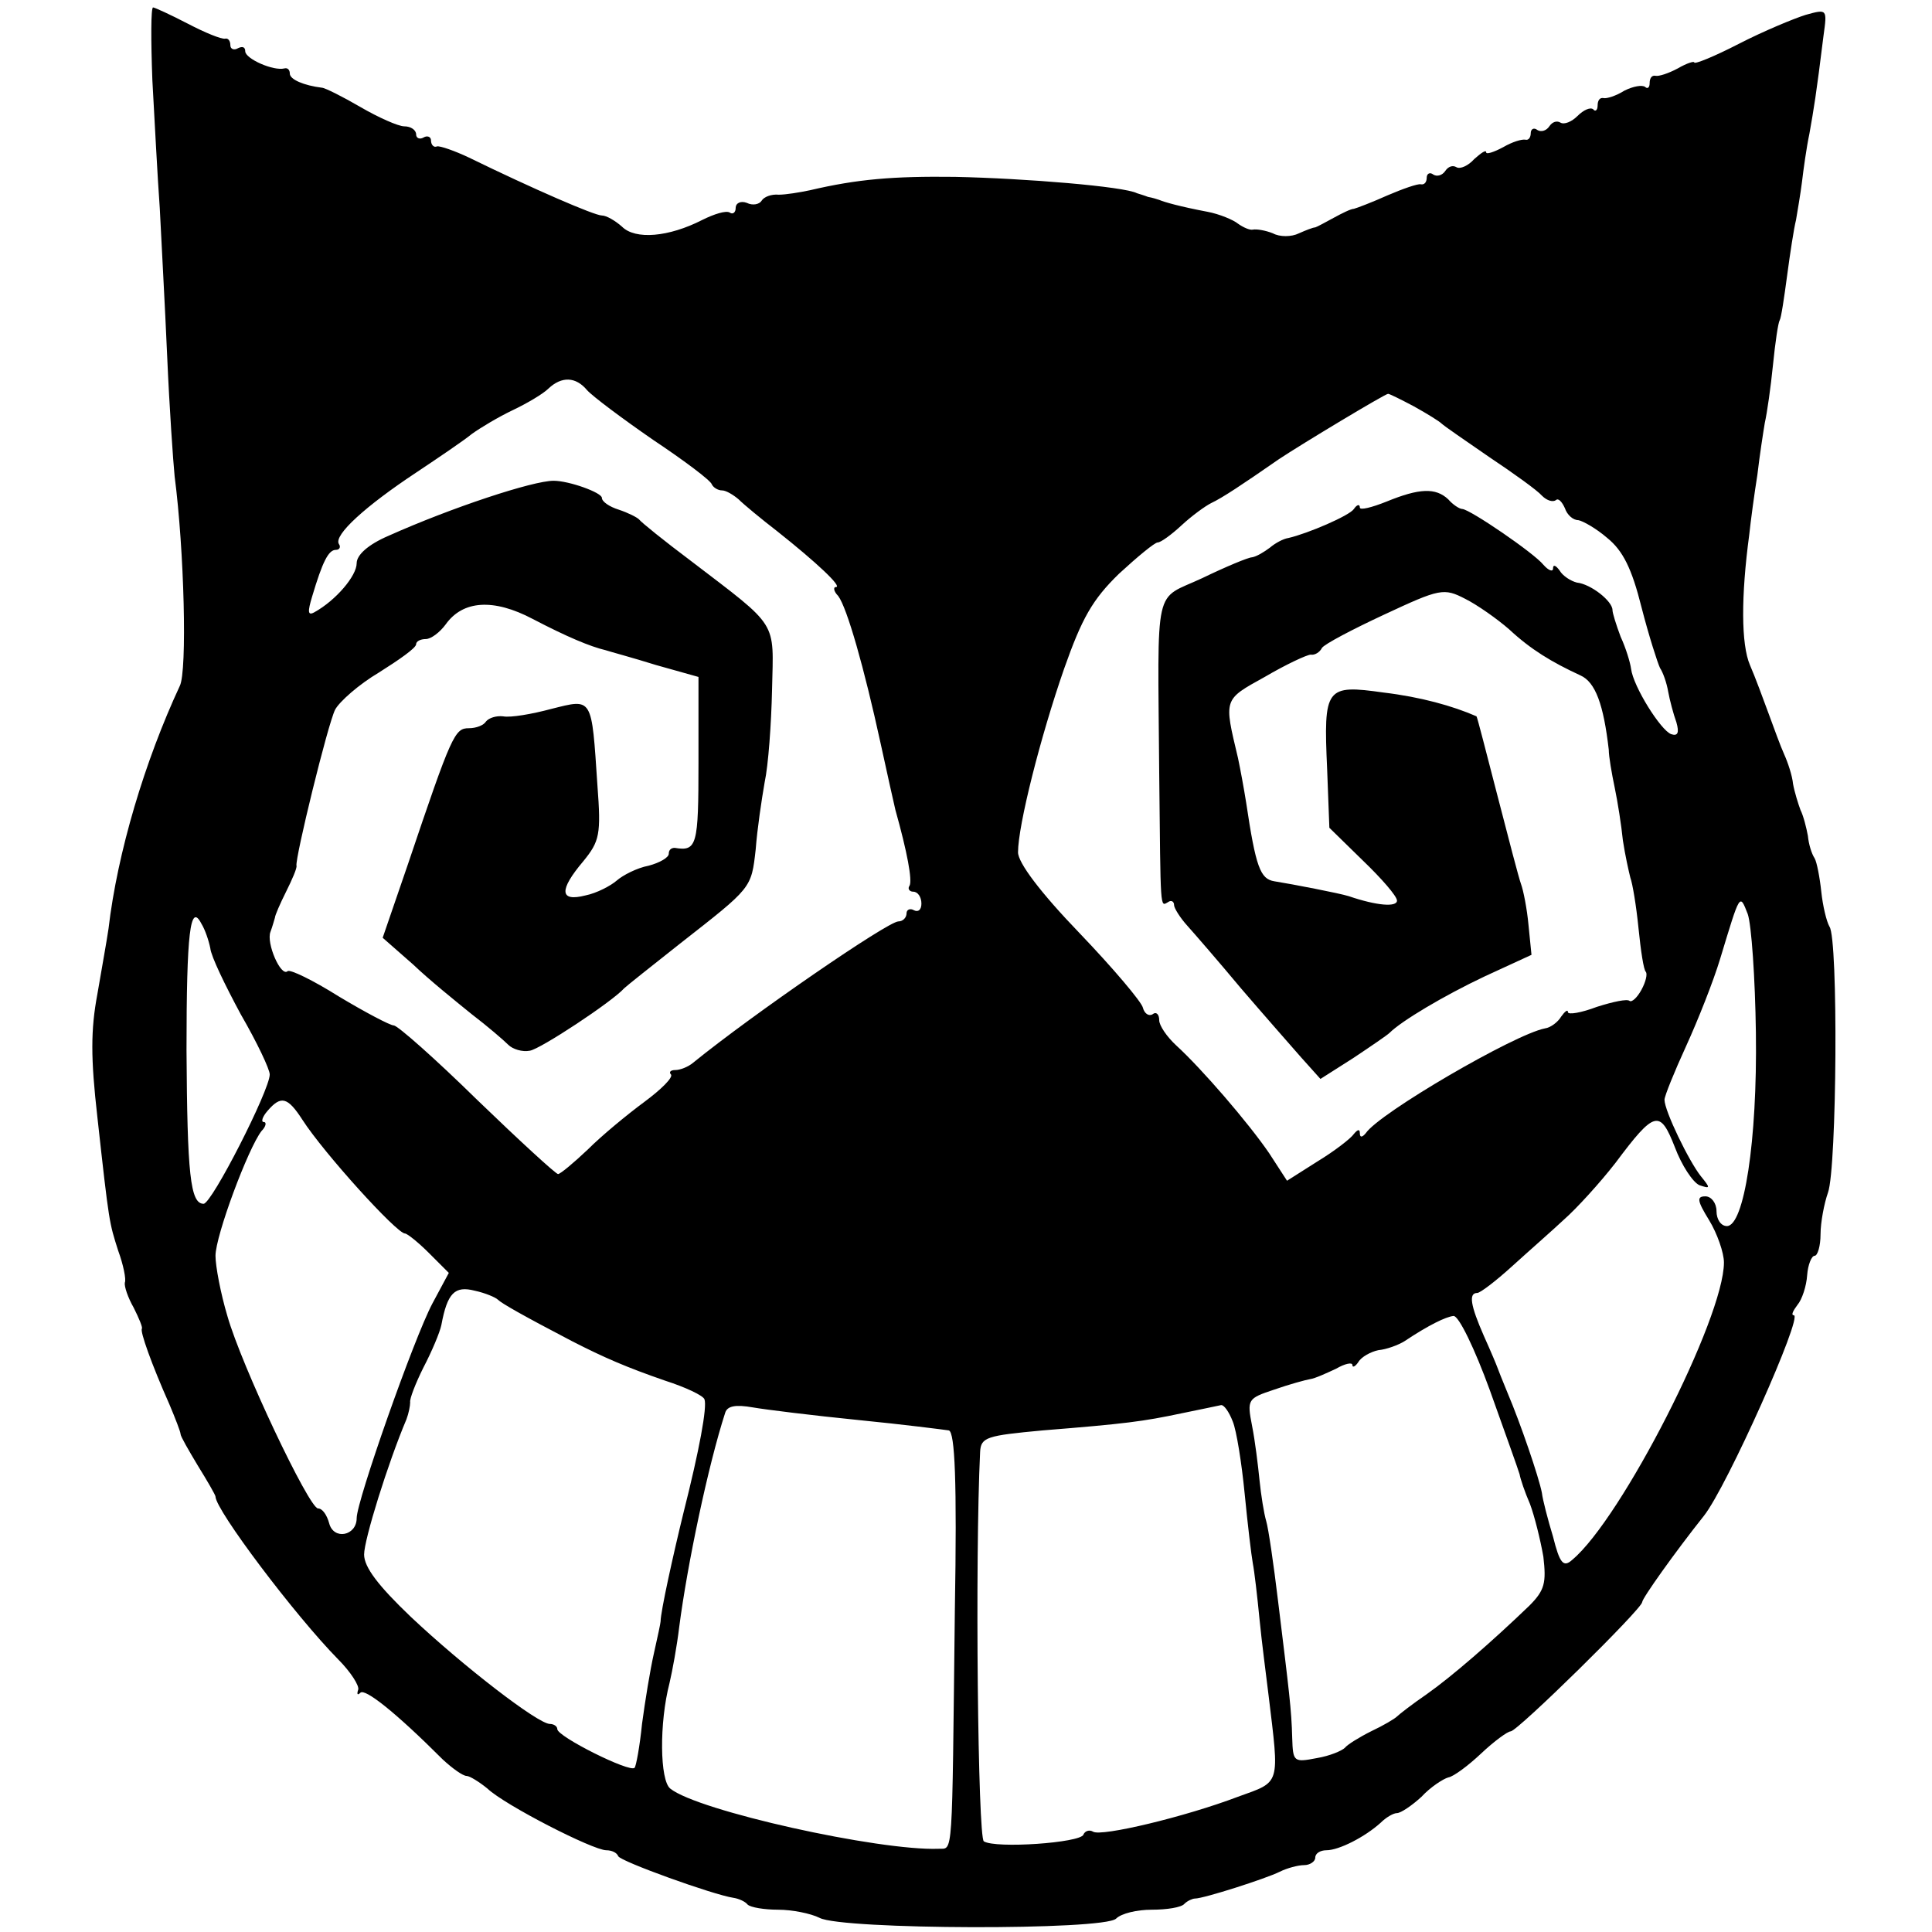 <?xml version="1.0" standalone="no"?>
<!DOCTYPE svg PUBLIC "-//W3C//DTD SVG 20010904//EN"
 "http://www.w3.org/TR/2001/REC-SVG-20010904/DTD/svg10.dtd">
<svg version="1.0" xmlns="http://www.w3.org/2000/svg"
 width="260pt" height="260pt" viewBox="0 0 260 260"
 preserveAspectRatio="xMidYMid meet">
<g transform="translate(0,260) scale(0.1,-0.1)"
fill="#000000" stroke="none">
<path d="M205 2493 c3 -54 7 -132 10 -173 2 -41 7 -131 10 -200 3 -69 8 -141
10 -161 13 -100 17 -262 7 -282 -47 -101 -84 -224 -96 -327 -2 -14 -9 -53 -15
-88 -9 -48 -9 -86 0 -165 16 -145 16 -142 28 -180 7 -19 11 -39 9 -43 -1 -5 4
-20 12 -34 7 -14 12 -26 11 -28 -3 -3 13 -48 37 -102 8 -19 15 -37 15 -40 0
-3 11 -22 23 -42 13 -21 24 -40 24 -42 0 -18 107 -160 165 -219 17 -17 29 -36
27 -41 -2 -6 -1 -8 3 -4 6 6 46 -25 111 -90 13 -12 27 -22 32 -22 4 0 17 -8
28 -17 23 -22 142 -83 160 -83 7 0 14 -3 16 -8 3 -7 128 -52 155 -56 7 -1 16
-5 19 -9 4 -4 23 -7 41 -7 19 0 44 -5 56 -11 30 -16 383 -17 399 -1 7 7 28 12
48 12 20 0 40 3 44 8 4 4 11 7 14 7 12 0 96 27 114 36 10 5 25 9 33 9 8 0 15
5 15 10 0 6 7 10 15 10 17 0 52 18 73 37 7 7 17 13 22 13 5 0 20 10 33 22 12
13 29 24 36 26 7 1 27 16 44 32 18 17 36 30 40 30 9 0 177 165 177 174 0 5 44
67 83 116 31 39 134 270 121 270 -4 0 -1 6 5 14 6 7 12 25 13 40 1 14 6 26 10
26 4 0 8 13 8 29 0 16 5 42 10 56 12 33 14 342 2 358 -4 7 -9 28 -11 47 -2 19
-6 40 -9 45 -4 6 -8 19 -9 30 -2 11 -6 27 -10 35 -3 8 -8 24 -10 35 -1 11 -7
29 -12 40 -5 11 -14 36 -21 55 -7 19 -18 49 -25 65 -12 28 -12 93 -1 175 2 19
7 56 11 81 3 26 8 58 10 70 3 13 8 48 11 78 3 30 7 57 9 60 2 3 6 30 10 60 4
30 9 63 12 75 2 12 6 35 8 51 2 17 6 46 10 65 6 34 9 51 19 132 5 36 5 36 -24
28 -16 -5 -57 -22 -90 -39 -33 -17 -60 -28 -60 -25 0 2 -10 -1 -22 -8 -13 -7
-26 -11 -30 -10 -5 1 -8 -3 -8 -10 0 -6 -3 -8 -6 -5 -4 3 -16 1 -28 -5 -11 -7
-24 -11 -28 -10 -5 1 -8 -3 -8 -10 0 -6 -3 -9 -6 -5 -4 3 -13 -1 -21 -9 -8 -8
-18 -12 -23 -9 -5 3 -11 1 -15 -5 -4 -6 -11 -8 -16 -5 -5 4 -9 1 -9 -4 0 -6
-3 -10 -7 -9 -5 1 -18 -3 -30 -10 -13 -7 -23 -10 -23 -7 0 4 -7 -1 -16 -9 -8
-9 -19 -14 -24 -11 -5 3 -11 1 -15 -5 -4 -6 -11 -8 -16 -5 -5 4 -9 1 -9 -4 0
-6 -3 -10 -8 -9 -4 1 -24 -6 -45 -15 -20 -9 -41 -17 -45 -18 -4 0 -16 -6 -27
-12 -11 -6 -22 -12 -25 -13 -3 0 -13 -4 -22 -8 -10 -5 -26 -5 -35 0 -10 4 -22
6 -27 5 -4 -1 -13 3 -20 8 -6 5 -25 13 -41 16 -37 7 -58 13 -65 16 -3 1 -9 3
-15 4 -5 2 -12 4 -15 5 -17 9 -150 20 -245 22 -83 1 -131 -3 -195 -18 -14 -3
-33 -6 -42 -6 -10 1 -20 -3 -23 -8 -3 -5 -12 -7 -20 -3 -8 3 -15 0 -15 -7 0
-6 -4 -9 -8 -6 -5 3 -21 -2 -37 -10 -45 -23 -90 -27 -108 -9 -9 8 -21 15 -27
15 -10 0 -93 36 -179 78 -19 9 -39 16 -43 15 -4 -2 -8 2 -8 8 0 5 -5 7 -10 4
-5 -3 -10 -1 -10 4 0 6 -7 11 -16 11 -8 0 -35 12 -59 26 -24 14 -48 26 -52 26
-24 3 -43 11 -43 19 0 5 -3 8 -7 7 -15 -4 -53 13 -53 23 0 6 -4 7 -10 4 -5 -3
-10 -1 -10 4 0 6 -3 10 -7 9 -5 -1 -27 8 -50 20 -23 12 -45 22 -47 22 -3 0 -3
-44 -1 -97z m585 -418 c7 -8 47 -38 89 -67 42 -28 78 -55 79 -60 2 -4 8 -8 14
-8 5 0 15 -6 22 -12 7 -7 30 -26 52 -43 53 -42 88 -75 79 -75 -4 0 -3 -6 3
-12 12 -16 35 -97 57 -198 9 -41 18 -82 20 -90 16 -57 23 -95 19 -102 -3 -4 0
-8 5 -8 6 0 11 -7 11 -16 0 -8 -4 -12 -10 -9 -5 3 -10 1 -10 -4 0 -6 -5 -11
-11 -11 -14 0 -196 -125 -276 -190 -7 -6 -18 -10 -24 -10 -7 0 -9 -3 -6 -6 3
-4 -13 -20 -36 -37 -23 -17 -57 -45 -76 -64 -19 -18 -37 -33 -40 -33 -3 0 -52
45 -109 100 -56 55 -107 100 -112 100 -5 0 -39 18 -74 39 -35 22 -66 37 -69
34 -9 -8 -29 38 -23 53 3 8 5 16 6 19 0 3 7 19 15 35 8 16 15 32 14 35 -2 10
42 190 52 210 6 11 32 34 59 50 27 17 50 33 50 38 0 4 6 7 13 7 7 0 19 9 27
20 23 32 64 35 117 7 46 -24 77 -37 98 -42 6 -2 36 -10 68 -20 l57 -16 0 -115
c0 -112 -2 -120 -32 -115 -5 0 -8 -3 -8 -8 0 -5 -12 -12 -27 -16 -16 -3 -35
-13 -43 -20 -8 -7 -27 -17 -42 -20 -35 -9 -36 7 -3 46 22 27 24 36 19 102 -8
120 -6 117 -62 103 -26 -7 -55 -12 -65 -10 -9 1 -19 -2 -23 -7 -3 -5 -13 -9
-23 -9 -19 0 -23 -8 -82 -183 l-34 -99 41 -36 c22 -21 58 -50 79 -67 21 -16
43 -35 49 -41 6 -6 19 -10 29 -8 14 2 111 66 127 84 3 3 37 30 75 60 97 76 96
74 102 127 2 27 8 67 12 90 5 23 9 79 10 125 2 94 10 82 -109 173 -36 27 -67
52 -70 56 -3 3 -15 9 -27 13 -13 4 -23 11 -23 16 0 7 -44 23 -65 23 -28 0
-137 -36 -222 -74 -28 -12 -43 -26 -43 -37 0 -17 -28 -50 -57 -66 -9 -5 -9 1
-3 21 14 47 22 63 32 63 5 0 7 4 4 8 -7 12 36 51 104 96 30 20 64 43 75 52 11
8 36 23 55 32 19 9 41 22 48 29 18 17 37 16 52 -2z m1113 -22 c18 -10 34 -20
37 -23 3 -3 32 -23 64 -45 33 -22 65 -45 71 -52 7 -7 15 -9 19 -6 3 3 8 -2 12
-11 3 -9 11 -16 18 -16 6 -1 24 -11 39 -24 21 -17 33 -41 46 -93 10 -39 22
-76 25 -82 4 -6 9 -20 11 -32 2 -11 7 -30 11 -41 4 -14 2 -19 -7 -16 -14 5
-51 64 -54 88 -1 8 -7 28 -14 43 -6 16 -11 32 -11 36 0 12 -29 35 -48 37 -8 2
-19 9 -23 16 -5 7 -9 9 -9 3 0 -5 -6 -3 -13 5 -13 16 -98 74 -109 75 -4 0 -13
6 -19 13 -17 16 -39 15 -83 -3 -20 -8 -36 -12 -36 -8 0 5 -4 4 -8 -2 -6 -9
-62 -33 -88 -39 -7 -1 -18 -7 -25 -13 -8 -6 -18 -12 -24 -13 -5 0 -36 -13 -67
-28 -66 -31 -60 -2 -58 -262 2 -189 1 -180 12 -174 4 3 8 1 8 -4 0 -4 8 -17
18 -28 9 -10 42 -48 72 -84 30 -35 67 -77 81 -93 l26 -29 44 28 c24 16 46 31
49 34 16 16 73 50 128 76 l63 29 -4 40 c-2 22 -7 47 -10 55 -3 8 -17 62 -32
120 -15 58 -27 105 -28 106 -32 14 -75 26 -125 32 -78 11 -81 7 -76 -103 l3
-79 45 -44 c25 -24 46 -48 46 -54 0 -9 -27 -7 -65 6 -13 4 -75 16 -100 20 -19
3 -25 19 -38 106 -3 19 -8 46 -11 60 -19 80 -20 78 36 109 29 17 57 30 62 30
5 -1 12 3 15 9 3 5 41 25 84 45 75 35 80 36 109 21 16 -8 43 -27 59 -41 29
-27 57 -44 96 -62 20 -9 31 -39 38 -100 0 -9 4 -32 8 -51 4 -19 9 -51 11 -71
3 -20 8 -42 10 -50 3 -8 8 -38 11 -68 3 -30 7 -57 10 -59 2 -3 0 -13 -6 -24
-6 -11 -13 -17 -16 -15 -3 3 -22 -1 -44 -8 -21 -8 -39 -11 -39 -7 0 4 -4 1 -9
-6 -4 -7 -14 -15 -22 -16 -41 -8 -223 -114 -241 -141 -5 -6 -8 -6 -8 0 0 6 -3
5 -8 -1 -4 -6 -26 -23 -49 -37 l-41 -26 -24 37 c-28 41 -91 114 -125 145 -13
12 -23 27 -23 34 0 8 -4 12 -9 8 -5 -3 -11 1 -13 9 -2 8 -40 53 -85 100 -53
55 -83 95 -83 109 0 36 30 155 62 247 24 68 38 93 74 128 25 23 48 42 52 42 4
0 18 10 32 23 14 13 32 26 40 30 15 7 42 25 91 59 30 20 143 88 147 88 2 0 18
-8 35 -17z m460 -843 c2 -146 -16 -260 -39 -260 -8 0 -14 9 -14 20 0 11 -7 20
-15 20 -12 0 -11 -6 5 -32 11 -18 20 -44 20 -57 0 -75 -138 -345 -204 -400
-12 -11 -17 -5 -26 31 -7 23 -14 50 -15 59 -4 21 -29 94 -46 134 -7 17 -13 32
-14 35 -1 3 -9 22 -18 42 -18 41 -21 58 -9 58 4 0 25 16 47 36 22 20 54 48 70
63 17 15 48 49 69 76 53 71 60 72 80 21 9 -24 24 -47 33 -51 15 -5 15 -4 2 12
-16 20 -49 88 -49 103 0 5 13 37 29 72 16 35 37 88 46 118 27 89 26 88 37 60
5 -14 10 -86 11 -160z m-2080 114 c1 -11 20 -50 41 -89 22 -38 39 -74 39 -81
0 -21 -78 -174 -89 -174 -18 0 -22 40 -23 207 0 158 5 199 20 170 5 -8 10 -23
12 -33z m124 -231 c29 -45 127 -153 138 -153 3 0 18 -12 32 -26 l27 -27 -22
-41 c-25 -47 -102 -266 -102 -289 0 -24 -31 -30 -37 -7 -3 11 -9 20 -15 20
-12 0 -103 192 -122 259 -9 30 -16 67 -16 81 0 27 44 145 62 168 6 6 7 12 3
12 -4 0 -2 7 5 15 18 21 27 19 47 -12z m263 -242 c5 -5 33 -21 100 -56 43 -22
73 -35 125 -53 28 -9 51 -20 53 -25 4 -10 -7 -69 -28 -152 -14 -57 -31 -134
-31 -147 0 -2 -4 -21 -9 -43 -5 -22 -12 -65 -16 -95 -3 -30 -8 -57 -10 -59 -6
-7 -104 42 -104 52 0 4 -5 7 -10 7 -16 0 -117 78 -187 144 -44 42 -63 67 -63
84 0 20 32 123 57 182 3 8 5 18 5 23 -1 4 7 25 18 47 11 21 22 47 24 57 8 43
18 53 45 46 14 -3 28 -9 31 -12z m1335 -122 c20 -56 38 -106 40 -113 1 -6 7
-24 14 -40 6 -16 14 -48 18 -71 4 -35 2 -45 -19 -66 -51 -49 -104 -95 -138
-119 -19 -13 -37 -27 -40 -30 -3 -3 -18 -12 -35 -20 -16 -8 -32 -18 -35 -22
-4 -4 -20 -11 -38 -14 -31 -6 -32 -5 -33 27 -1 39 -4 61 -19 184 -6 50 -13 98
-16 108 -3 10 -7 35 -9 55 -2 20 -6 53 -10 73 -7 36 -6 37 30 49 20 7 42 13
48 14 7 1 22 8 35 14 12 7 22 9 22 5 0 -4 4 -2 8 4 4 7 17 14 27 16 11 1 27 7
35 12 33 22 56 33 66 34 7 1 29 -45 49 -100z m-850 -40 c61 -6 115 -13 122
-14 8 -3 11 -67 8 -242 -4 -341 -2 -320 -22 -321 -80 -3 -324 51 -361 81 -14
11 -15 88 -1 142 4 17 10 50 13 75 11 85 39 218 62 289 3 9 14 11 37 7 17 -3
82 -11 142 -17z m504 -2 c5 -12 12 -56 16 -97 4 -41 9 -83 11 -94 2 -10 6 -44
9 -75 3 -31 9 -76 12 -101 15 -124 17 -117 -41 -138 -71 -27 -184 -54 -195
-47 -5 3 -11 1 -13 -4 -4 -11 -118 -19 -134 -9 -8 5 -12 380 -5 524 1 20 9 22
84 29 112 9 135 12 187 23 25 5 48 10 53 11 4 1 11 -9 16 -22z"/>
</g>
</svg>
